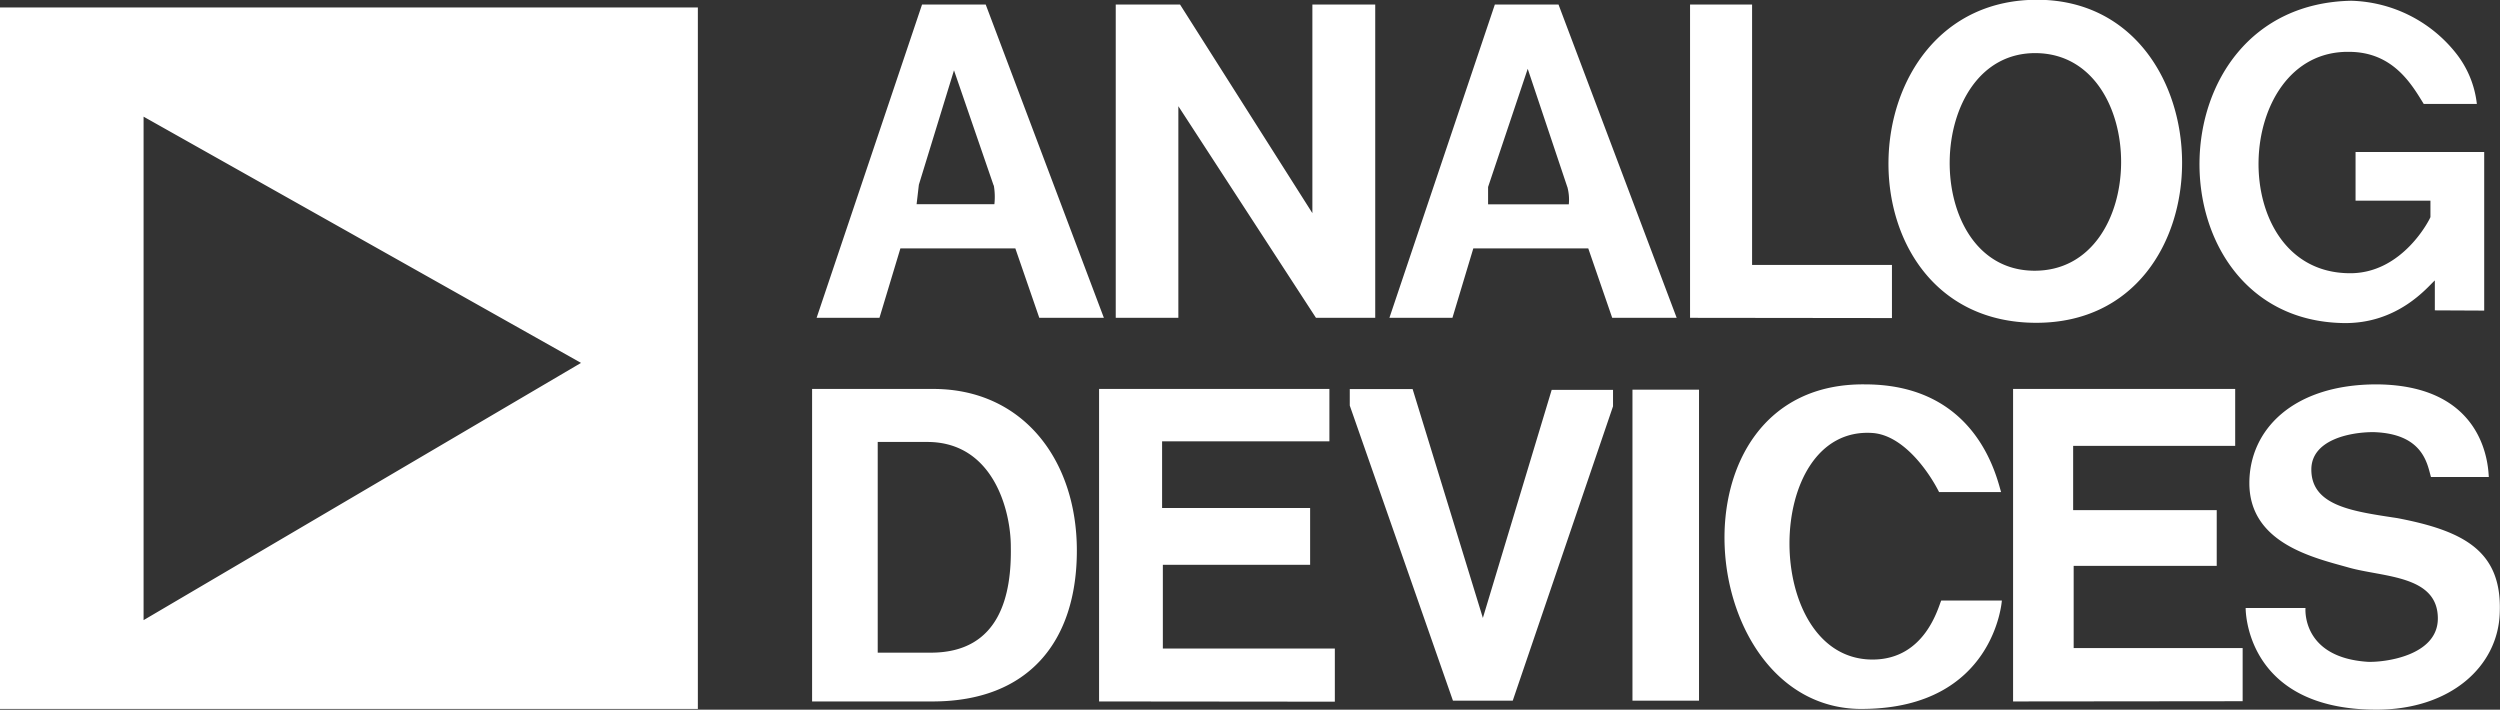 <svg data-name="Layer 1" id="Layer_1" viewBox="0 0 432 122.63" xmlns="http://www.w3.org/2000/svg">
    <rect x="0" y="0" width="432" height="122.63" fill="#333333" stroke="none"/>
    <defs>
        <style>.cls-1{fill:#fff;}</style>
    </defs>
    <title>ADI-Logo-KO-White</title>
    <path class="cls-1"
        d="M122.41,244.72V123.51H243V244.72Zm24.81-102.34v87l75.59-44.45ZM283.55,243.43H262.74v-54h20.94c15.5,0,24.81,12.28,24.81,27.92S300.22,243.43,283.55,243.43ZM302,177.14l-4.14-12H278l-3.62,12H263.52L281.74,123h11l20.42,54.14Zm-19.39,21.45h-8.53V235h9.18c12.14,0,13.95-10.34,13.82-18.22C297.11,210.61,294.14,198.59,282.64,198.59Zm11.5-44.32-6.85-19.9-6.07,19.77-.39,3.36h13.44A11.64,11.64,0,0,0,294.14,154.27Zm18.22,89.16v-54h39.8v9.05H323.22V210H348.8v9.82H323.35v14.47h29.72v9.18Zm37.48-66.29-23.78-36.57v36.57H315.21V123h11.11l22.87,36.05V123h10.86v54.14Zm34,66.16H373.48l-17.83-51v-2.85h10.86L378.65,229l11.89-39.41h10.6v2.84ZM401,177.14l-4.14-12H377l-3.61,12H362.5L380.72,123h11l20.42,54.14Zm-7.76-22.61-6.84-20.42-6.85,20.42v3h13.95A8.39,8.39,0,0,0,393.25,154.53ZM404.5,243.3V189.55H416V243.3Zm9.95-66.16V123h10.72v45h24.17v9.18Zm30.11,67.58c-29.6.65-34.76-56.47.12-56.08,19.39,0,22.75,16.15,23.52,18.61H457.48c-1.68-3.36-6.08-9.82-11.5-10.21-19.13-1.29-19.13,39.15,0,39.15,9.17,0,11.37-9.17,11.88-10.2h10.47C468.33,226.11,467,244.46,444.56,244.72ZM474.28,178c-34.76,0-33.47-56.08.38-55.82C507.36,122.48,508.26,178,474.28,178Zm-.39-9c20,.13,20-37.35.39-37.6S454.12,168.87,473.89,169Zm-3.62,74.43v-54h38.38v9.83h-28v11.11h24.81V220H480.74v14.21h29.2v9.18Zm72.88-67.58v-5.17c-1.16,1-6.33,7.62-16,7.36-33.08-.77-33.21-55,1.55-55.69a23.91,23.91,0,0,1,18.09,9.05,17.16,17.16,0,0,1,3.62,8.78h-9.18c-2.07-3.36-5.29-9-12.92-9-20.16-.26-21.45,37.86-.13,38.25,9.44.25,14.21-9.57,14.21-9.7v-2.84H529.45v-8.4h22.23v27.4Zm-10.08,69c-22.87,0-22.61-17.57-22.61-17.57H520.8s-.78,8.53,10.72,9.3c2.84.13,12.15-1,12.15-7.49,0-7.5-9.43-7.11-15.38-8.79s-17.19-4.14-17.19-14.6c0-9.18,7.5-17.06,22-17.06,19.38.13,19.26,15.12,19.38,16h-10c-.64-2.19-1.29-7.49-9.94-7.75-4.27,0-10.73,1.42-10.73,6.46,0,6.33,7.24,7.24,14.86,8.4,11.5,2.2,18.09,5.69,17.7,16.28C554.13,237.36,545.86,244.85,533.07,244.85Z"
        transform="translate(-122.41 -122.22)" />
</svg>